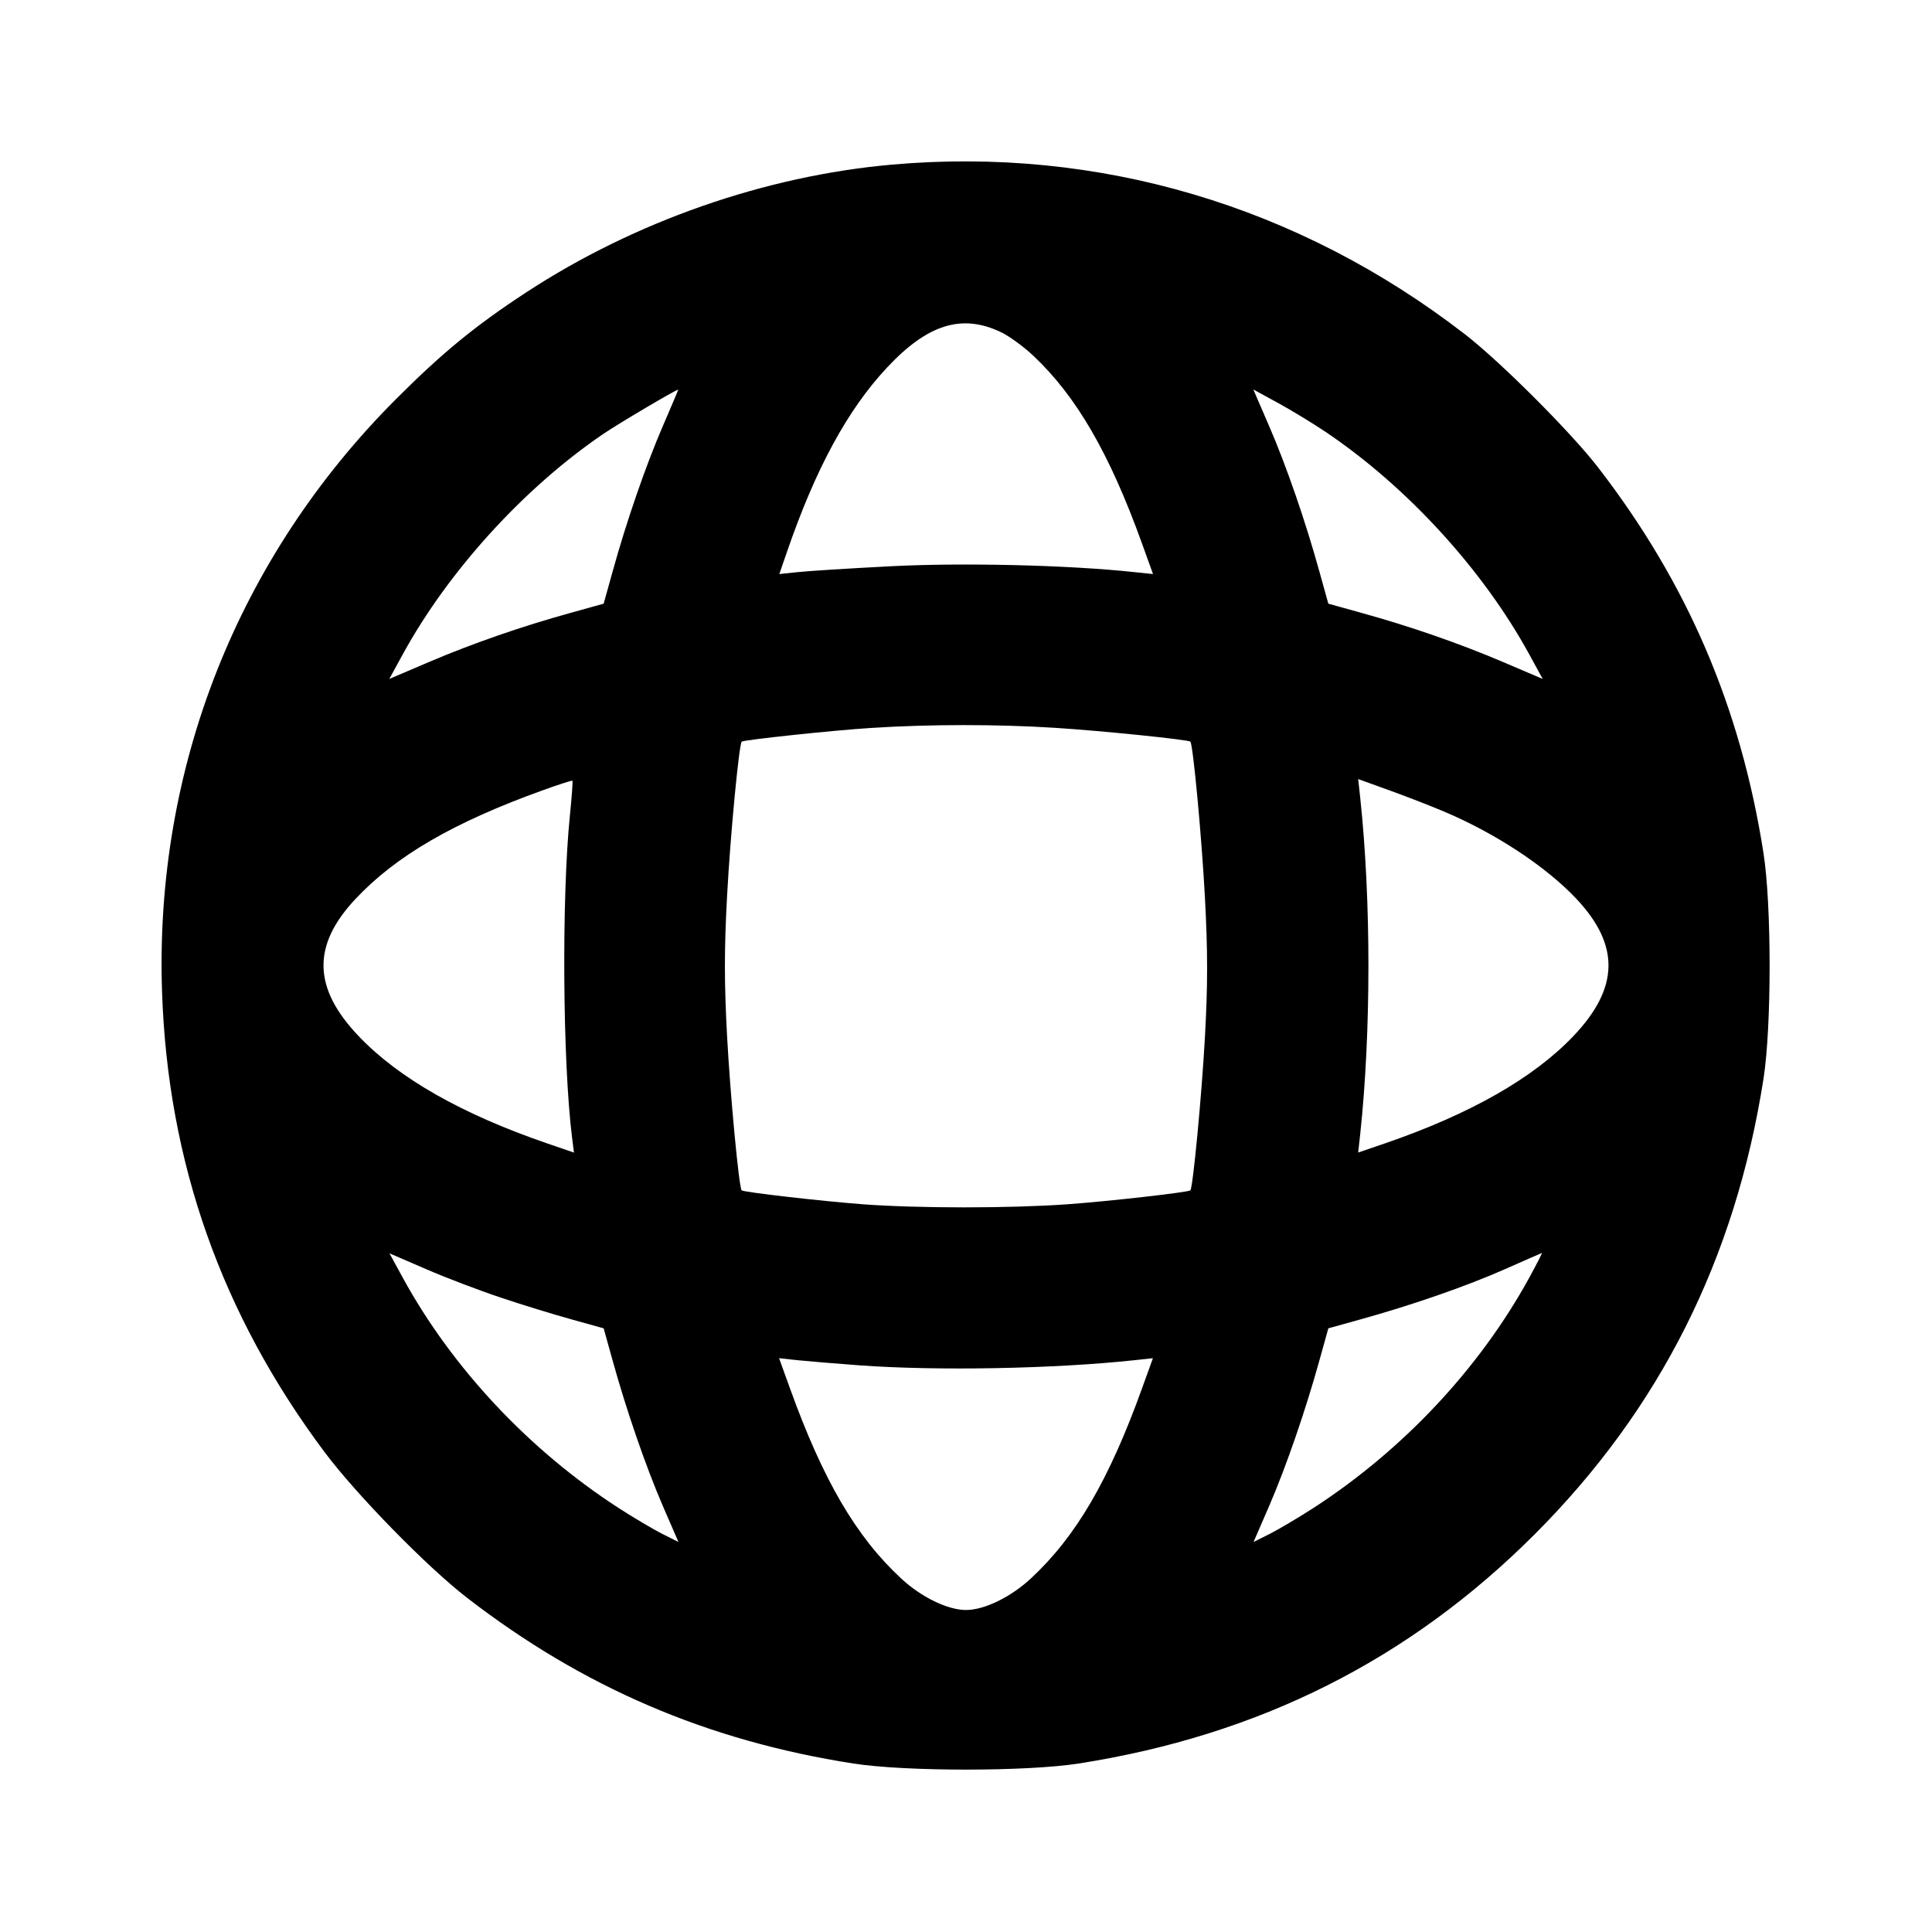 <svg xmlns="http://www.w3.org/2000/svg" width="24" height="24" viewBox="0 0 24 24" fill="none" stroke="currentColor" stroke-width="2" stroke-linecap="round" stroke-linejoin="round"><path d="M11.080 2.045 C 9.507 2.184,7.883 2.751,6.540 3.630 C 5.905 4.045,5.499 4.378,4.919 4.958 C 2.953 6.926,1.919 9.544,2.013 12.320 C 2.084 14.439,2.752 16.328,4.033 18.040 C 4.430 18.570,5.305 19.464,5.800 19.847 C 7.242 20.961,8.787 21.624,10.600 21.907 C 11.247 22.008,12.753 22.008,13.400 21.907 C 15.638 21.557,17.504 20.620,19.062 19.062 C 20.620 17.504,21.557 15.638,21.907 13.400 C 22.008 12.753,22.008 11.247,21.907 10.600 C 21.624 8.786,20.959 7.238,19.847 5.800 C 19.510 5.365,18.639 4.494,18.200 4.154 C 16.133 2.555,13.646 1.818,11.080 2.045 M12.438 4.128 C 12.538 4.176,12.717 4.307,12.835 4.418 C 13.372 4.923,13.785 5.636,14.188 6.756 L 14.323 7.131 14.091 7.107 C 13.276 7.019,11.958 6.988,11.070 7.034 C 10.559 7.060,10.037 7.093,9.910 7.107 L 9.681 7.131 9.776 6.856 C 10.131 5.823,10.529 5.089,11.020 4.565 C 11.525 4.025,11.951 3.894,12.438 4.128 M8.235 5.290 C 8.022 5.783,7.782 6.478,7.610 7.100 L 7.499 7.499 7.100 7.610 C 6.477 7.782,5.879 7.990,5.335 8.221 L 4.836 8.434 5.004 8.127 C 5.570 7.093,6.508 6.062,7.492 5.392 C 7.681 5.263,8.395 4.841,8.425 4.840 C 8.428 4.840,8.342 5.043,8.235 5.290 M16.467 5.365 C 17.478 6.046,18.419 7.073,18.996 8.127 L 19.164 8.434 18.665 8.221 C 18.121 7.990,17.523 7.782,16.900 7.610 L 16.501 7.499 16.390 7.100 C 16.218 6.477,15.978 5.782,15.764 5.289 L 15.569 4.838 15.875 5.005 C 16.043 5.097,16.309 5.259,16.467 5.365 M13.100 9.041 C 13.688 9.078,14.761 9.188,14.787 9.213 C 14.820 9.247,14.927 10.385,14.968 11.146 C 15.004 11.829,15.004 12.230,14.968 12.886 C 14.927 13.621,14.819 14.754,14.787 14.787 C 14.762 14.811,13.775 14.923,13.260 14.960 C 12.539 15.011,11.406 15.011,10.720 14.960 C 10.213 14.922,9.236 14.810,9.213 14.787 C 9.180 14.753,9.072 13.615,9.032 12.870 C 8.996 12.202,8.996 11.798,9.032 11.130 C 9.072 10.381,9.180 9.247,9.214 9.213 C 9.236 9.191,10.352 9.072,10.818 9.043 C 11.544 8.996,12.386 8.996,13.100 9.041 M7.080 10.125 C 6.976 11.141,6.989 13.191,7.106 14.129 L 7.130 14.318 6.795 14.203 C 5.736 13.839,4.955 13.395,4.457 12.873 C 3.886 12.275,3.873 11.744,4.418 11.165 C 4.920 10.631,5.635 10.216,6.740 9.818 C 6.938 9.746,7.105 9.693,7.111 9.698 C 7.117 9.704,7.103 9.896,7.080 10.125 M17.923 10.075 C 18.570 10.346,19.203 10.762,19.582 11.165 C 20.127 11.744,20.114 12.275,19.543 12.873 C 19.045 13.394,18.264 13.839,17.206 14.203 L 16.872 14.317 16.897 14.089 C 17.033 12.821,17.033 11.177,16.897 9.909 L 16.872 9.678 17.246 9.813 C 17.452 9.887,17.757 10.005,17.923 10.075 M6.220 16.119 C 6.484 16.208,6.880 16.329,7.100 16.390 L 7.499 16.501 7.610 16.900 C 7.782 17.521,8.022 18.217,8.234 18.708 L 8.428 19.155 8.224 19.053 C 8.112 18.996,7.867 18.851,7.680 18.730 C 6.567 18.008,5.618 16.994,5.005 15.875 L 4.838 15.569 5.289 15.764 C 5.537 15.872,5.956 16.031,6.220 16.119 M18.998 15.870 C 18.382 16.995,17.434 18.007,16.320 18.730 C 16.133 18.851,15.888 18.996,15.776 19.053 L 15.572 19.155 15.766 18.708 C 15.978 18.217,16.218 17.521,16.390 16.900 L 16.501 16.501 16.900 16.390 C 17.537 16.214,18.225 15.975,18.700 15.764 C 18.942 15.657,19.146 15.567,19.154 15.565 C 19.161 15.562,19.091 15.700,18.998 15.870 M10.680 16.961 C 11.648 17.031,13.093 17.004,14.091 16.897 L 14.322 16.872 14.187 17.246 C 13.776 18.387,13.365 19.090,12.805 19.609 C 12.555 19.841,12.227 20.000,12.000 20.000 C 11.773 20.000,11.445 19.841,11.195 19.609 C 10.635 19.090,10.224 18.387,9.813 17.246 L 9.678 16.872 9.909 16.897 C 10.036 16.910,10.383 16.939,10.680 16.961 " stroke="none" fill-rule="evenodd" fill="black"></path></svg>
